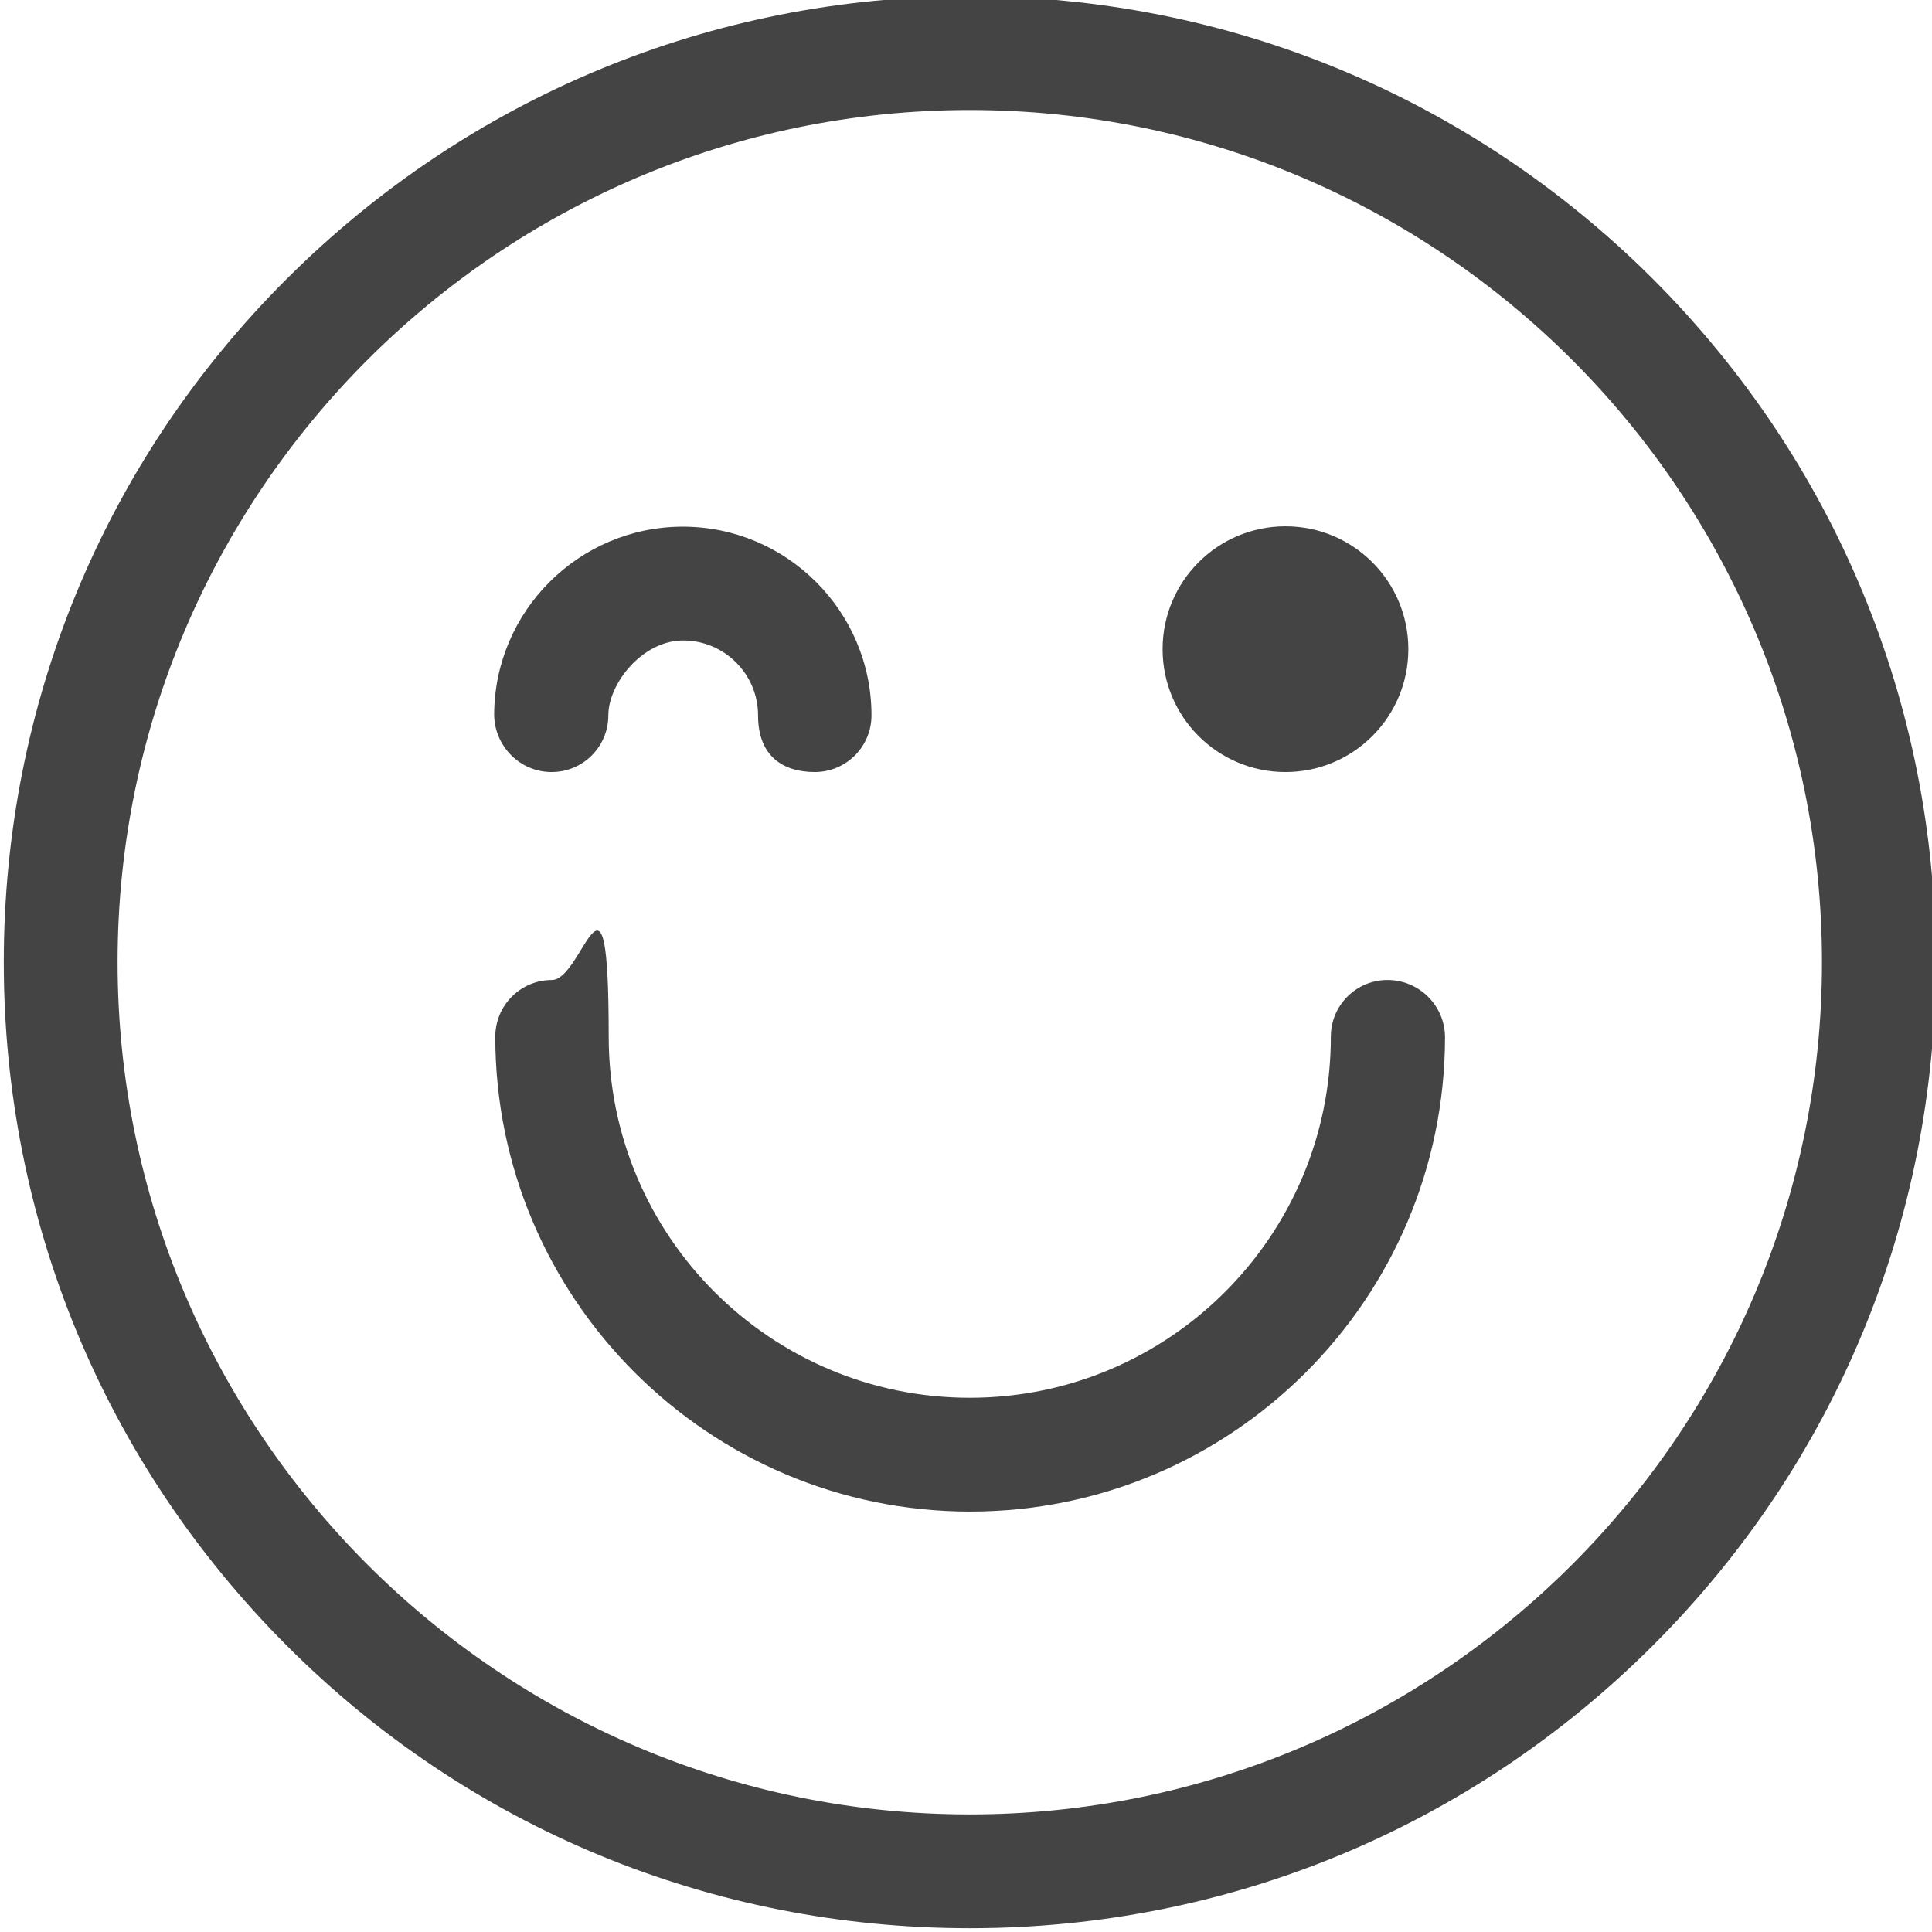 <?xml version="1.0" encoding="UTF-8"?>
<svg id="Calque_1" xmlns="http://www.w3.org/2000/svg" version="1.1" xmlns:xlink="http://www.w3.org/1999/xlink" viewBox="0 0 511 511">
  <!-- Generator: Adobe Illustrator 29.3.1, SVG Export Plug-In . SVG Version: 2.1.0 Build 151)  -->
  <defs>
    <style>
      .st0 {
        fill: #444;
      }
    </style>
  </defs>
  <path class="st0" d="M437.2,73.8C388.9,25.6,324.7-1,256.5-1S124.1,25.6,75.8,73.8C27.5,122,1,186.3,1,254.5s26.6,132.4,74.8,180.7c48.2,48.3,112.4,74.8,180.7,74.8s132.4-26.6,180.7-74.8c48.3-48.3,74.8-112.4,74.8-180.7s-26.6-132.4-74.8-180.7ZM256.5,479.9c-124.3,0-225.4-101.1-225.4-225.4S132.2,29.1,256.5,29.1s225.4,101.1,225.4,225.4-101.1,225.4-225.4,225.4Z"/>
  <path class="st0" d="M367,259.2c-8.3,0-15,6.7-15,15,0,52.7-42.8,95.5-95.5,95.5s-95.5-42.8-95.5-95.5-6.7-15-15-15-15,6.7-15,15c0,69.2,56.3,125.6,125.6,125.6s125.6-56.3,125.6-125.6c-.1-8.3-6.9-15-15.2-15Z"/>
  <path class="st0" d="M145.9,204.2c8.3,0,15-6.7,15-15s8.9-19.8,19.8-19.8,19.8,8.9,19.8,19.8,6.7,15,15,15,15-6.7,15-15c0-27.5-22.4-49.9-49.9-49.9s-49.9,22.4-49.9,49.9c.2,8.3,6.9,15,15.2,15Z"/>
  <circle class="st0" cx="340" cy="171.7" r="32.5"/>
</svg>